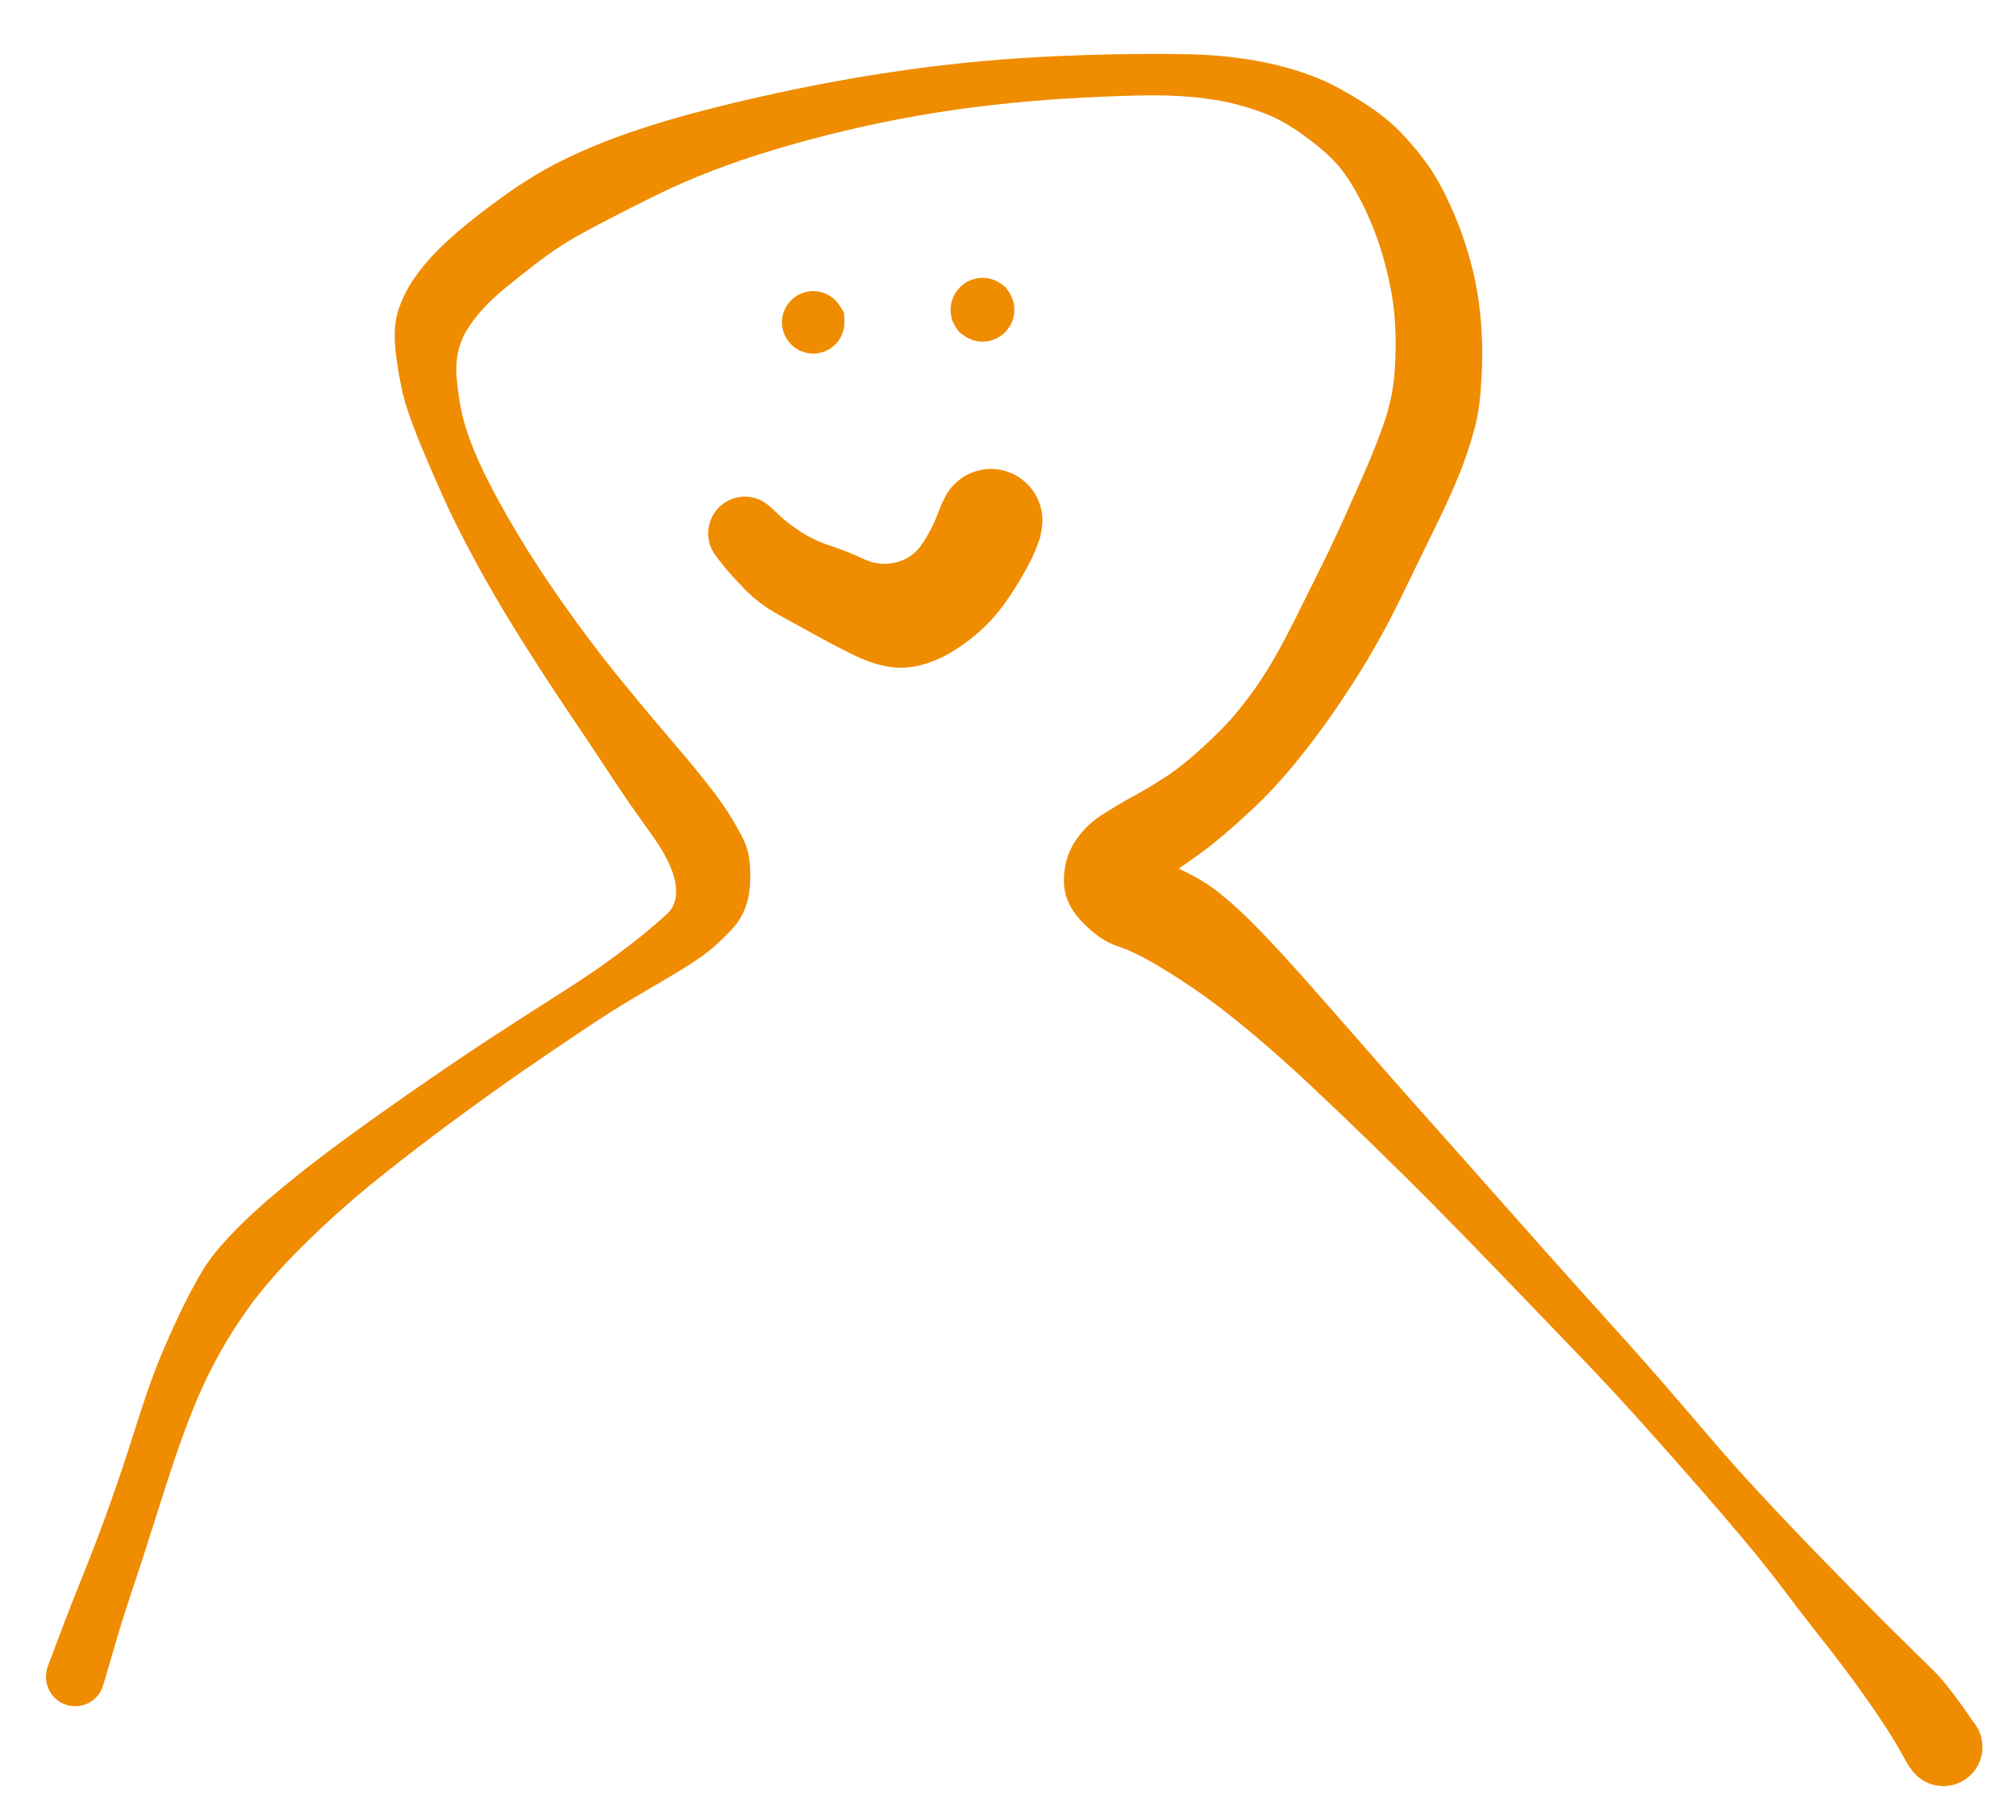 <svg version="1.1" xmlns="http://www.w3.org/2000/svg" viewBox="0 0 277.688 250.642" width="555.375" height="501.285"><!-- svg-source:excalidraw --><defs><style class="style-fonts">
      </style></defs><rect x="0" y="0" width="277.688" height="250.642" fill="#ffffff"></rect><g transform="translate(10.358 231.002) rotate(0 128.486 -105.68)" stroke="none"><path fill="#f08c00" d="M -3.85,-1.27 Q -3.85,-1.27 -2.20,-5.65 -0.55,-10.02 1.23,-14.44 3.02,-18.86 4.78,-23.80 6.53,-28.74 7.64,-32.28 8.75,-35.82 9.87,-39.11 11.00,-42.41 12.31,-45.45 13.62,-48.49 14.87,-51.03 16.11,-53.56 17.45,-55.84 18.79,-58.13 21.62,-61.09 24.45,-64.05 28.72,-67.57 32.99,-71.08 38.02,-74.73 43.05,-78.37 48.37,-82.04 53.69,-85.71 58.26,-88.68 62.82,-91.64 66.67,-94.08 70.52,-96.52 73.20,-98.45 75.89,-100.39 77.87,-101.98 79.85,-103.58 81.50,-105.10 83.16,-106.63 82.66,-109.43 82.17,-112.24 79.21,-116.31 76.26,-120.37 73.57,-124.48 70.88,-128.58 67.81,-133.12 64.75,-137.66 61.30,-143.14 57.86,-148.62 55.09,-153.74 52.33,-158.86 50.58,-162.78 48.83,-166.70 47.59,-169.71 46.35,-172.71 45.59,-175.11 44.83,-177.50 44.26,-181.55 43.69,-185.60 44.43,-188.01 45.17,-190.43 46.61,-192.54 48.04,-194.64 49.89,-196.49 51.73,-198.34 54.06,-200.22 56.39,-202.11 58.77,-203.82 61.15,-205.54 63.57,-206.99 65.99,-208.45 69.19,-209.90 72.38,-211.36 76.39,-212.75 80.40,-214.14 84.84,-215.33 89.28,-216.53 94.26,-217.65 99.24,-218.78 104.43,-219.74 109.62,-220.70 114.85,-221.42 120.08,-222.15 125.51,-222.63 130.95,-223.10 136.20,-223.31 141.45,-223.52 145.88,-223.56 150.31,-223.61 154.01,-223.51 157.72,-223.41 161.03,-222.90 164.34,-222.40 167.06,-221.63 169.79,-220.85 171.99,-219.88 174.19,-218.91 177.38,-216.90 180.57,-214.89 182.70,-212.65 184.82,-210.41 186.36,-208.22 187.91,-206.02 189.45,-202.63 190.99,-199.24 192.05,-195.51 193.12,-191.79 193.53,-187.75 193.95,-183.72 193.73,-179.32 193.51,-174.92 192.89,-172.53 192.28,-170.14 191.50,-167.95 190.73,-165.77 189.72,-163.48 188.71,-161.19 187.58,-158.88 186.44,-156.56 185.39,-154.38 184.34,-152.20 183.30,-150.09 182.27,-147.97 181.20,-145.88 180.12,-143.78 178.59,-141.13 177.05,-138.47 175.16,-135.62 173.28,-132.76 171.50,-130.34 169.72,-127.91 168.01,-125.84 166.29,-123.76 164.63,-121.99 162.96,-120.22 159.92,-117.50 156.87,-114.78 154.41,-113.04 151.96,-111.31 150.19,-110.10 148.42,-108.90 147.33,-111.27 146.23,-113.64 150.37,-112.03 154.51,-110.41 157.33,-108.21 160.14,-106.00 163.11,-102.91 166.09,-99.83 169.48,-96.00 172.88,-92.16 176.70,-87.79 180.51,-83.41 184.44,-78.99 188.37,-74.58 192.30,-70.15 196.23,-65.73 199.93,-61.55 203.63,-57.37 206.99,-53.63 210.36,-49.90 213.28,-46.65 216.21,-43.41 219.37,-39.75 222.53,-36.10 225.64,-32.46 228.75,-28.83 231.34,-26.05 233.92,-23.26 236.27,-20.80 238.61,-18.33 240.55,-16.35 242.48,-14.37 244.36,-12.46 246.23,-10.56 247.97,-8.79 249.71,-7.02 252.07,-4.72 254.42,-2.42 255.94,-0.92 257.46,0.56 259.82,3.84 262.17,7.13 262.45,7.97 262.72,8.81 262.71,9.69 262.70,10.57 262.41,11.41 262.12,12.24 261.58,12.94 261.04,13.64 260.30,14.12 259.56,14.61 258.71,14.84 257.86,15.07 256.98,15.01 256.10,14.95 255.28,14.62 254.46,14.28 253.80,13.70 253.13,13.13 252.68,12.36 252.23,11.60 252.05,10.74 251.87,9.87 251.98,9.00 252.08,8.12 252.46,7.32 252.84,6.53 253.45,5.89 254.07,5.26 254.85,4.85 255.64,4.45 256.51,4.31 257.38,4.18 258.25,4.33 259.12,4.48 259.90,4.90 260.67,5.33 261.27,5.97 261.87,6.62 262.24,7.43 262.60,8.23 262.68,9.11 262.77,9.99 262.57,10.85 262.37,11.71 261.91,12.46 261.45,13.21 260.77,13.78 260.09,14.34 259.27,14.66 258.44,14.98 257.56,15.02 256.68,15.05 255.83,14.81 254.98,14.56 254.26,14.06 253.53,13.56 253.00,12.85 252.48,12.14 252.48,12.14 252.48,12.14 251.41,10.23 250.34,8.32 248.78,5.98 247.23,3.64 245.35,1.05 243.47,-1.53 241.94,-3.49 240.40,-5.45 238.73,-7.59 237.06,-9.72 235.43,-11.90 233.79,-14.09 231.66,-16.71 229.52,-19.33 227.02,-22.24 224.52,-25.15 221.37,-28.73 218.22,-32.30 215.04,-35.84 211.86,-39.37 208.85,-42.53 205.83,-45.68 202.34,-49.31 198.84,-52.94 194.99,-56.94 191.13,-60.94 186.99,-65.12 182.84,-69.30 178.62,-73.41 174.39,-77.52 170.26,-81.40 166.13,-85.28 162.45,-88.37 158.76,-91.47 155.71,-93.68 152.65,-95.88 149.27,-97.90 145.90,-99.92 143.54,-100.68 141.18,-101.44 138.69,-104.02 136.20,-106.60 136.19,-109.61 136.18,-112.63 137.61,-114.92 139.04,-117.22 141.36,-118.71 143.68,-120.21 145.78,-121.34 147.88,-122.48 150.17,-123.97 152.47,-125.46 155.28,-128.04 158.09,-130.62 159.59,-132.39 161.09,-134.15 162.58,-136.26 164.08,-138.37 165.59,-141.09 167.09,-143.80 168.39,-146.44 169.69,-149.08 170.70,-151.09 171.71,-153.09 172.69,-155.14 173.67,-157.19 174.69,-159.42 175.70,-161.64 177.51,-165.75 179.31,-169.86 180.41,-173.13 181.50,-176.40 181.74,-179.78 181.98,-183.16 181.81,-186.25 181.65,-189.33 180.98,-192.34 180.32,-195.35 179.38,-198.04 178.44,-200.73 177.06,-203.42 175.67,-206.11 174.22,-207.90 172.77,-209.69 170.01,-211.78 167.25,-213.86 165.11,-214.84 162.98,-215.82 160.17,-216.57 157.36,-217.32 153.88,-217.64 150.41,-217.96 146.07,-217.84 141.73,-217.73 136.64,-217.43 131.55,-217.13 126.30,-216.53 121.05,-215.94 116.02,-215.06 110.99,-214.17 106.03,-213.00 101.07,-211.82 96.39,-210.41 91.71,-209.01 87.75,-207.48 83.79,-205.96 80.24,-204.22 76.69,-202.48 73.91,-201.03 71.13,-199.59 69.10,-198.46 67.08,-197.33 64.92,-195.77 62.76,-194.21 59.26,-191.35 55.77,-188.49 53.99,-185.61 52.21,-182.73 52.55,-178.90 52.89,-175.07 53.76,-172.23 54.62,-169.39 56.37,-165.77 58.13,-162.16 60.98,-157.38 63.84,-152.61 67.47,-147.49 71.10,-142.36 74.53,-138.13 77.96,-133.90 81.15,-130.17 84.34,-126.45 86.48,-123.78 88.62,-121.12 89.79,-119.31 90.96,-117.51 92.05,-115.37 93.15,-113.23 92.96,-109.34 92.78,-105.45 90.41,-102.95 88.05,-100.44 85.98,-99.04 83.92,-97.64 81.67,-96.33 79.41,-95.01 76.56,-93.32 73.71,-91.63 69.95,-89.11 66.19,-86.60 61.79,-83.57 57.39,-80.53 52.27,-76.75 47.14,-72.97 42.49,-69.27 37.84,-65.57 34.10,-62.05 30.37,-58.53 28.10,-56.01 25.83,-53.49 24.42,-51.60 23.02,-49.70 21.64,-47.53 20.26,-45.36 18.87,-42.68 17.48,-40.00 16.23,-36.89 14.98,-33.79 13.78,-30.25 12.58,-26.72 10.98,-21.61 9.38,-16.50 7.90,-12.11 6.42,-7.72 5.13,-3.22 3.85,1.27 3.64,1.71 3.43,2.15 3.13,2.53 2.82,2.91 2.43,3.21 2.04,3.51 1.59,3.70 1.14,3.89 0.65,3.97 0.17,4.05 -0.31,4.01 -0.80,3.98 -1.26,3.82 -1.72,3.67 -2.14,3.41 -2.55,3.15 -2.89,2.80 -3.23,2.44 -3.48,2.02 -3.73,1.60 -3.86,1.13 -4.00,0.66 -4.02,0.17 -4.04,-0.31 -3.95,-0.79 -3.85,-1.27 -3.85,-1.27 L -3.85,-1.27 Z"></path></g><g transform="translate(102.601 73.468) rotate(0 16.77 5.173)" stroke="none"><path fill="#f08c00" d="M 3.76,-3.43 Q 3.76,-3.43 4.78,-2.46 5.80,-1.48 7.64,-0.25 9.49,0.96 11.68,1.67 13.88,2.37 16.24,3.48 18.61,4.60 20.91,3.98 23.21,3.37 24.51,1.33 25.81,-0.69 26.46,-2.42 27.11,-4.16 27.67,-5.18 28.23,-6.20 29.08,-6.99 29.94,-7.78 31.00,-8.25 32.06,-8.73 33.22,-8.84 34.37,-8.95 35.50,-8.68 36.64,-8.42 37.62,-7.81 38.61,-7.20 39.35,-6.30 40.10,-5.41 40.51,-4.32 40.93,-3.24 40.98,-2.07 41.02,-0.91 40.70,0.19 40.37,1.31 39.71,2.26 39.04,3.22 38.11,3.91 37.18,4.60 36.07,4.96 34.96,5.31 33.80,5.30 32.64,5.28 31.54,4.90 30.45,4.51 29.53,3.80 28.61,3.08 27.97,2.11 27.33,1.14 27.04,0.02 26.74,-1.09 26.82,-2.25 26.90,-3.41 27.34,-4.49 27.78,-5.56 28.55,-6.44 29.31,-7.31 30.32,-7.90 31.32,-8.49 32.46,-8.72 33.60,-8.96 34.75,-8.82 35.90,-8.68 36.95,-8.18 38.00,-7.67 38.83,-6.86 39.67,-6.05 40.20,-5.02 40.73,-3.99 40.90,-2.84 41.08,-1.69 40.87,-0.54 40.67,0.59 40.67,0.59 40.67,0.59 40.13,2.05 39.59,3.50 38.13,6.01 36.68,8.52 35.26,10.36 33.84,12.21 32.05,13.75 30.26,15.30 28.30,16.45 26.34,17.60 24.18,18.16 22.03,18.71 19.86,18.38 17.70,18.05 15.31,16.91 12.92,15.77 10.14,14.24 7.35,12.71 4.61,11.19 1.87,9.67 -0.06,7.65 -2.00,5.64 -2.88,4.54 -3.76,3.43 -4.12,2.93 -4.47,2.43 -4.70,1.86 -4.93,1.29 -5.01,0.68 -5.09,0.07 -5.03,-0.53 -4.96,-1.14 -4.75,-1.72 -4.54,-2.30 -4.20,-2.81 -3.86,-3.32 -3.41,-3.73 -2.95,-4.15 -2.41,-4.44 -1.87,-4.74 -1.28,-4.89 -0.69,-5.05 -0.07,-5.06 0.53,-5.07 1.13,-4.93 1.73,-4.79 2.28,-4.51 2.83,-4.23 3.29,-3.83 3.76,-3.43 3.76,-3.43 L 3.76,-3.43 Z"></path></g><g transform="translate(112.014 44.4) rotate(0 0 -0.092)" stroke="none"><path fill="#f08c00" d="M 4.24,-1.32 Q 4.24,-1.32 4.30,-0.26 4.36,0.80 3.93,1.76 3.49,2.73 2.65,3.39 1.82,4.05 0.77,4.24 -0.26,4.43 -1.28,4.11 -2.29,3.80 -3.04,3.04 -3.80,2.29 -4.11,1.28 -4.43,0.26 -4.24,-0.77 -4.04,-1.82 -3.39,-2.65 -2.73,-3.49 -1.76,-3.93 -0.79,-4.36 0.26,-4.30 1.32,-4.23 2.23,-3.68 3.14,-3.13 3.69,-2.23 L 4.24,-1.32 Z"></path></g><g transform="translate(135.337 42.677) rotate(0 0 0)" stroke="none"><path fill="#f08c00" d="M 3.14,-3.14 Q 3.14,-3.14 3.55,-2.55 3.97,-1.97 4.18,-1.28 4.40,-0.59 4.38,0.11 4.36,0.83 4.11,1.51 3.86,2.18 3.41,2.74 2.96,3.30 2.36,3.69 1.75,4.08 1.05,4.25 0.36,4.42 -0.35,4.36 -1.07,4.31 -1.73,4.02 -2.39,3.74 -2.92,3.26 -3.46,2.78 -3.81,2.15 -4.16,1.53 -4.30,0.82 -4.43,0.11 -4.34,-0.59 -4.24,-1.30 -3.92,-1.94 -3.60,-2.59 -3.09,-3.09 -2.59,-3.60 -1.94,-3.92 -1.30,-4.24 -0.59,-4.34 0.12,-4.43 0.82,-4.30 1.53,-4.16 2.15,-3.81 2.78,-3.46 3.26,-2.92 3.74,-2.39 4.02,-1.73 4.31,-1.07 4.36,-0.35 4.42,0.36 4.25,1.05 4.07,1.75 3.69,2.36 3.30,2.96 2.74,3.41 2.18,3.86 1.51,4.11 0.83,4.36 0.11,4.38 -0.60,4.40 -1.28,4.18 -1.97,3.97 -2.55,3.55 -3.14,3.13 -3.14,3.14 -3.14,3.14 -3.47,2.71 -3.80,2.29 -4.02,1.80 -4.24,1.32 -4.33,0.79 -4.43,0.26 -4.40,-0.26 -4.36,-0.80 -4.20,-1.31 -4.04,-1.82 -3.77,-2.28 -3.49,-2.73 -3.11,-3.11 -2.73,-3.49 -2.28,-3.77 -1.82,-4.05 -1.31,-4.20 -0.80,-4.36 -0.26,-4.40 0.26,-4.43 0.79,-4.33 1.32,-4.24 1.80,-4.02 2.29,-3.80 2.71,-3.47 3.14,-3.14 3.14,-3.14 L 3.14,-3.14 Z"></path></g></svg>
